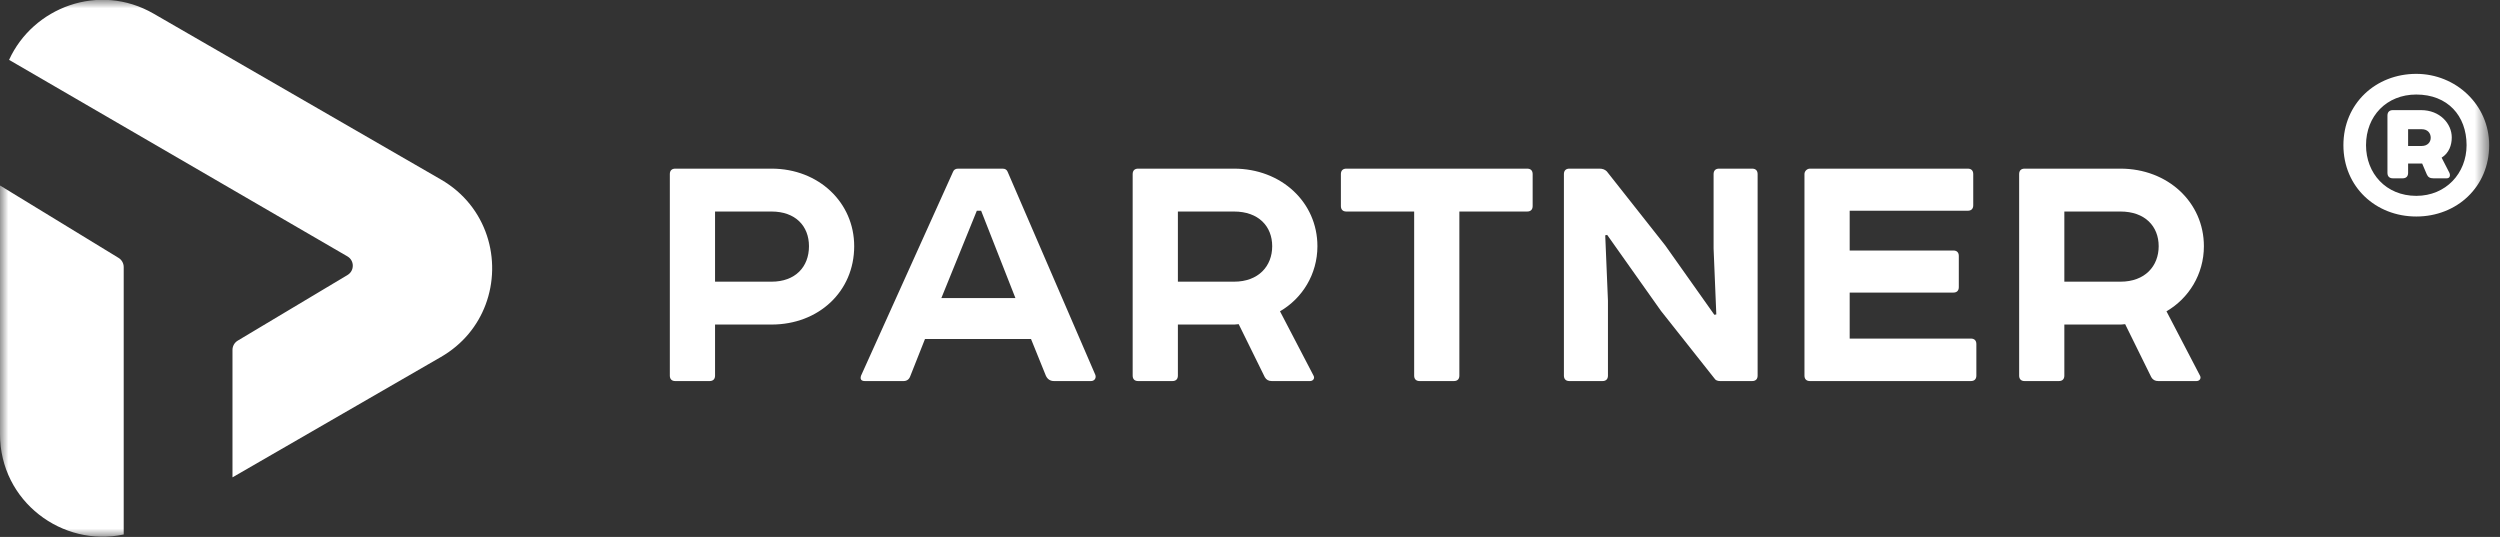 <svg width="149" height="32" viewBox="0 0 149 32" fill="none" xmlns="http://www.w3.org/2000/svg">
<rect x="0" y="0" width="149" height="32" fill="#333333" stroke="none"/>
<g clip-path="url(#clip0_478_2)">
<mask id="mask0_478_2" style="mask-type:luminance" maskUnits="userSpaceOnUse" x="0" y="0" width="149" height="32">
<path d="M148.351 0H0V32H148.351V0Z" fill="white"/>
</mask>
<g mask="url(#mask0_478_2)">
<path d="M0.541 3.568L20.707 15.281C21.131 15.527 21.134 16.137 20.714 16.389L14.169 20.302C13.975 20.418 13.856 20.628 13.856 20.854V28.45L26.28 21.276C27.586 20.523 28.473 19.406 28.941 18.159C29.932 15.519 29.045 12.296 26.28 10.7L9.16 0.816C5.887 -1.074 1.957 0.454 0.541 3.568Z" fill="white"/>
<path d="M7.373 31.854C3.741 32.637 0 29.903 0 25.873V11.055L7.066 15.37C7.257 15.486 7.373 15.694 7.373 15.918V31.854Z" fill="white"/>
<path d="M42.617 16.788H45.985C47.402 16.788 48.215 15.905 48.215 14.674C48.215 13.466 47.402 12.607 45.985 12.607H42.617V16.788ZM40.247 10.051H45.985C48.796 10.051 50.91 12.072 50.91 14.674C50.91 17.369 48.796 19.343 45.985 19.343H42.617V22.386C42.617 22.595 42.5 22.711 42.291 22.711H40.247C40.038 22.711 39.922 22.595 39.922 22.386V10.377C39.922 10.168 40.038 10.051 40.247 10.051Z" fill="white"/>
<path d="M62.331 22.386L61.448 20.203H55.13L54.247 22.433C54.177 22.619 54.038 22.711 53.852 22.711H51.552C51.32 22.711 51.25 22.595 51.32 22.386L56.802 10.237C56.849 10.121 56.942 10.051 57.104 10.051H59.752C59.915 10.051 60.008 10.121 60.054 10.237L65.281 22.34C65.351 22.526 65.234 22.711 65.025 22.711H62.819C62.586 22.711 62.424 22.595 62.331 22.386ZM58.219 12.56L56.105 17.764H60.519L58.475 12.56H58.219Z" fill="white"/>
<path d="M67.832 10.051H73.547C76.358 10.051 78.518 12.049 78.518 14.674C78.518 16.346 77.612 17.787 76.288 18.553L78.286 22.386C78.379 22.549 78.262 22.711 78.076 22.711H75.8C75.614 22.711 75.475 22.642 75.382 22.479L73.826 19.32C73.663 19.343 73.547 19.343 73.454 19.343H70.202V22.386C70.202 22.595 70.085 22.711 69.876 22.711H67.832C67.623 22.711 67.507 22.595 67.507 22.386V10.377C67.507 10.168 67.623 10.051 67.832 10.051ZM70.202 16.788H73.547C75.01 16.788 75.823 15.859 75.823 14.674C75.823 13.489 75.01 12.607 73.547 12.607H70.202V16.788Z" fill="white"/>
<path d="M80.242 10.051H91.02C91.23 10.051 91.346 10.168 91.346 10.377V12.281C91.346 12.49 91.23 12.607 91.02 12.607H86.978V22.386C86.978 22.595 86.862 22.711 86.653 22.711H84.609C84.4 22.711 84.284 22.595 84.284 22.386V12.607H80.242C80.033 12.607 79.917 12.49 79.917 12.281V10.377C79.917 10.168 80.033 10.051 80.242 10.051Z" fill="white"/>
<path d="M104.429 22.711H102.524C102.362 22.711 102.246 22.665 102.176 22.549L98.994 18.53L95.788 14L95.672 14.024L95.834 17.926V22.386C95.834 22.595 95.718 22.711 95.509 22.711H93.535C93.326 22.711 93.209 22.595 93.209 22.386V10.377C93.209 10.168 93.326 10.051 93.535 10.051H95.323C95.509 10.051 95.648 10.098 95.765 10.214L99.249 14.627L102.176 18.762L102.292 18.739L102.13 14.813V10.377C102.13 10.168 102.246 10.051 102.455 10.051H104.429C104.638 10.051 104.754 10.168 104.754 10.377V22.386C104.754 22.595 104.638 22.711 104.429 22.711Z" fill="white"/>
<path d="M107.872 10.051H117.28C117.489 10.051 117.605 10.168 117.605 10.377V12.235C117.605 12.444 117.489 12.56 117.28 12.56H110.241V14.93H116.42C116.629 14.93 116.745 15.046 116.745 15.255V17.113C116.745 17.322 116.629 17.438 116.42 17.438H110.241V20.179H117.465C117.674 20.179 117.791 20.296 117.791 20.505V22.386C117.791 22.595 117.674 22.711 117.465 22.711H107.872C107.663 22.711 107.546 22.595 107.546 22.386V10.377C107.546 10.191 107.709 10.051 107.872 10.051Z" fill="white"/>
<path d="M120.666 10.051H126.38C129.191 10.051 131.352 12.049 131.352 14.674C131.352 16.346 130.446 17.787 129.122 18.553L131.119 22.386C131.212 22.549 131.096 22.711 130.91 22.711H128.634C128.448 22.711 128.309 22.642 128.216 22.479L126.659 19.32C126.497 19.343 126.38 19.343 126.288 19.343H123.035V22.386C123.035 22.595 122.919 22.711 122.71 22.711H120.666C120.457 22.711 120.341 22.595 120.341 22.386V10.377C120.341 10.168 120.457 10.051 120.666 10.051ZM123.035 16.788H126.38C127.844 16.788 128.657 15.859 128.657 14.674C128.657 13.489 127.844 12.607 126.38 12.607H123.035V16.788Z" fill="white"/>
<path d="M144.011 4.402C146.357 4.402 148.355 6.237 148.355 8.653C148.355 11.139 146.427 12.904 144.011 12.904C141.595 12.904 139.667 11.139 139.667 8.653C139.667 6.168 141.595 4.402 144.011 4.402ZM144.011 5.634C142.246 5.634 141.015 6.911 141.015 8.653C141.015 10.326 142.199 11.673 144.011 11.673C145.777 11.673 147.008 10.326 147.008 8.653C147.008 6.888 145.87 5.634 144.011 5.634ZM142.617 6.563H144.29C145.428 6.563 146.125 7.376 146.125 8.189C146.125 8.653 145.962 9.118 145.521 9.397L145.986 10.303C146.055 10.465 146.009 10.628 145.823 10.628H145.033C144.824 10.628 144.708 10.558 144.638 10.396L144.36 9.745H143.523V10.303C143.523 10.512 143.407 10.628 143.198 10.628H142.617C142.408 10.628 142.292 10.512 142.292 10.303V6.888C142.292 6.679 142.408 6.563 142.617 6.563ZM143.523 8.7H144.336C144.685 8.7 144.871 8.468 144.871 8.212C144.871 7.933 144.685 7.701 144.336 7.701H143.523V8.7Z" fill="white"/>
</g>
</g>
<defs>
<clipPath id="clip0_478_2">
<rect width="149" height="32" fill="white"/>
</clipPath>
</defs>
</svg>
